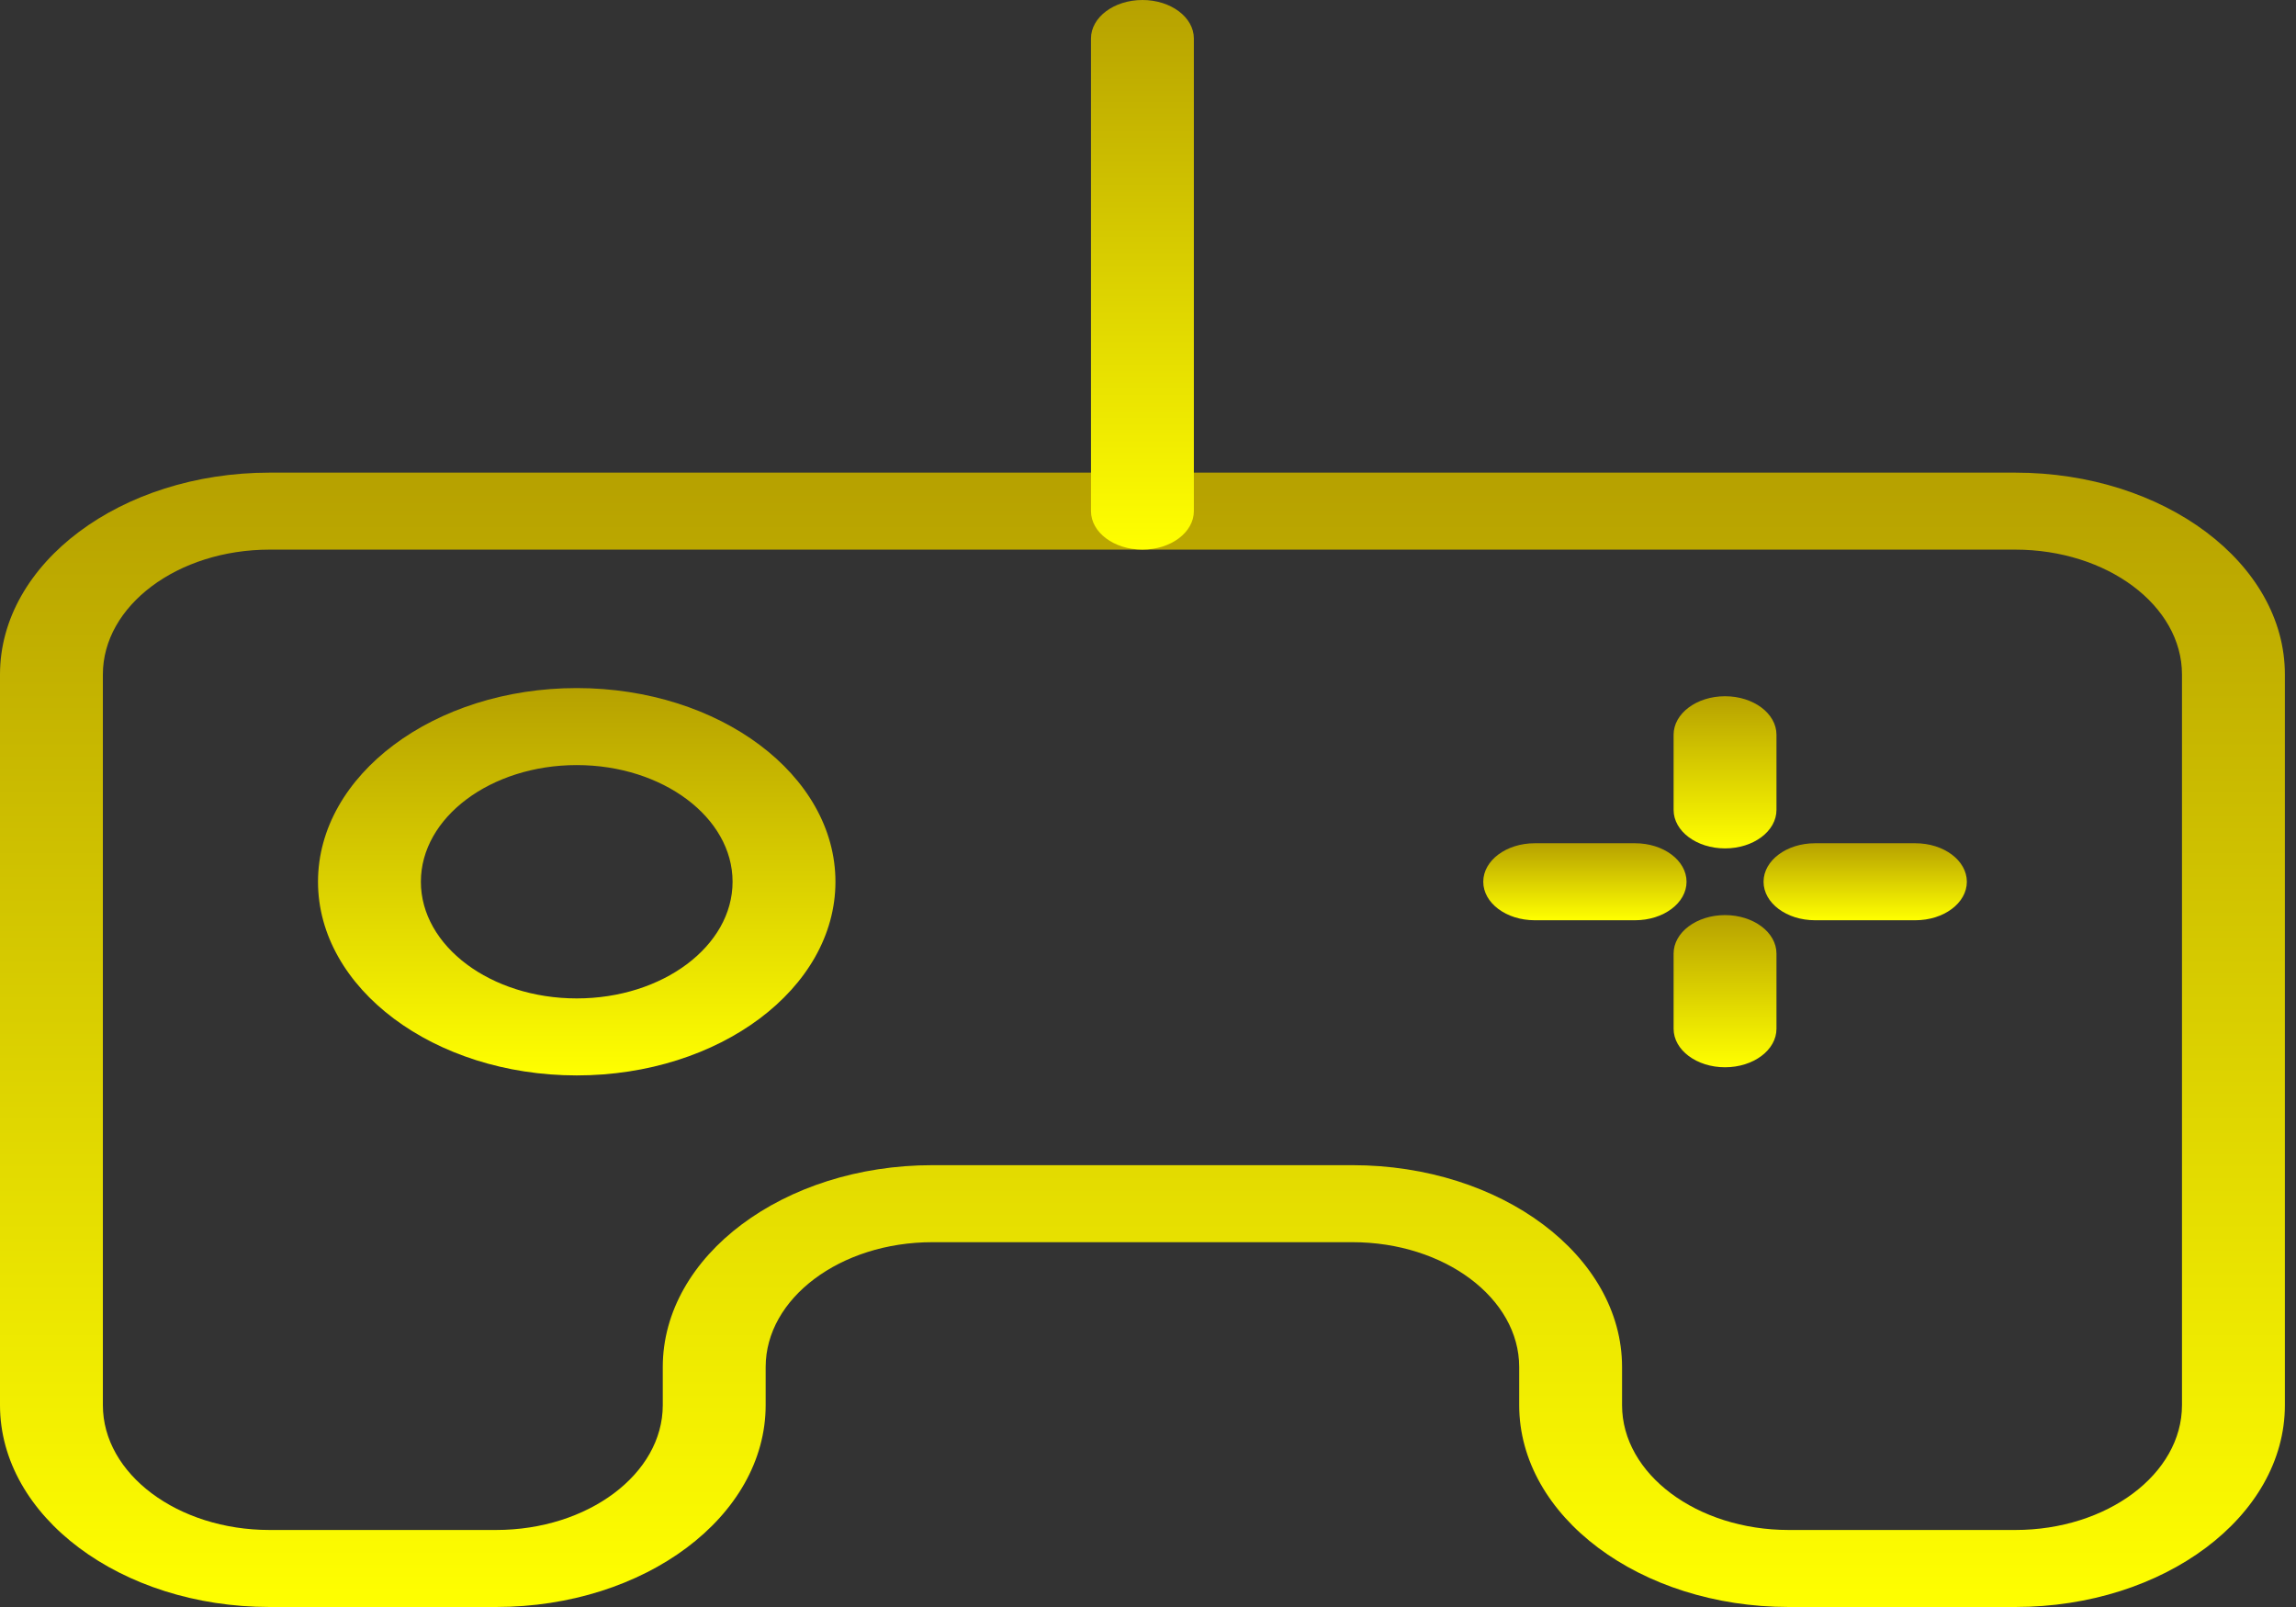 <svg width="200" height="140" viewBox="0 0 200 140" fill="none" xmlns="http://www.w3.org/2000/svg">
<rect x="0" y="0" width="200" height="140" fill="#333333" stroke="none"/>
<path d="M175.545 140H155.821C142.869 140 132.334 132.111 132.334 122.415V119.094C132.334 113.096 125.816 108.218 117.807 108.218H81.22C73.211 108.218 66.695 113.097 66.695 119.094V122.415C66.695 132.112 56.158 140 43.207 140H23.486C10.536 140 0 132.11 0 122.414V58.758C0 49.062 10.536 41.175 23.486 41.175H175.545C188.497 41.175 199.032 49.063 199.032 58.758V122.414C199.033 132.11 188.497 140 175.545 140ZM81.22 101.508H117.806C130.757 101.508 141.294 109.397 141.294 119.093V122.414C141.294 128.412 147.81 133.29 155.819 133.29H175.543C183.553 133.29 190.068 128.41 190.068 122.414V58.758C190.068 52.761 183.553 47.883 175.543 47.883H23.486C15.477 47.883 8.961 52.761 8.961 58.758V122.414C8.961 128.412 15.477 133.29 23.486 133.29H43.205C51.216 133.29 57.733 128.41 57.733 122.414V119.094C57.734 109.397 68.27 101.508 81.22 101.508Z" fill="url(#paint0_linear_1325_9)"/>
<path d="M50.238 93.689C37.811 93.689 27.701 86.12 27.701 76.817C27.701 67.515 37.811 59.944 50.238 59.944C62.664 59.944 72.774 67.515 72.774 76.817C72.774 86.12 62.664 93.689 50.238 93.689ZM50.238 66.653C42.752 66.653 36.662 71.212 36.662 76.817C36.662 82.422 42.752 86.981 50.238 86.981C57.723 86.981 63.813 82.421 63.813 76.817C63.813 71.212 57.723 66.653 50.238 66.653Z" fill="url(#paint1_linear_1325_9)"/>
<path d="M150.265 73.912C147.79 73.912 145.784 72.411 145.784 70.558V64.01C145.784 62.157 147.79 60.656 150.265 60.656C152.74 60.656 154.745 62.157 154.745 64.01V70.558C154.745 72.411 152.74 73.912 150.265 73.912Z" fill="url(#paint2_linear_1325_9)"/>
<path d="M150.265 92.979C147.79 92.979 145.784 91.477 145.784 89.624V83.076C145.784 81.223 147.79 79.722 150.265 79.722C152.74 79.722 154.745 81.223 154.745 83.076V89.624C154.745 91.477 152.74 92.979 150.265 92.979Z" fill="url(#paint3_linear_1325_9)"/>
<path d="M142.431 80.171H133.684C131.21 80.171 129.204 78.67 129.204 76.817C129.204 74.964 131.21 73.463 133.684 73.463H142.431C144.906 73.463 146.912 74.964 146.912 76.817C146.912 78.67 144.904 80.171 142.431 80.171Z" fill="url(#paint4_linear_1325_9)"/>
<path d="M166.847 80.171H158.1C155.626 80.171 153.62 78.67 153.62 76.817C153.62 74.964 155.626 73.463 158.1 73.463H166.847C169.322 73.463 171.328 74.964 171.328 76.817C171.328 78.67 169.321 80.171 166.847 80.171Z" fill="url(#paint5_linear_1325_9)"/>
<path d="M99.515 47.883C97.04 47.883 95.034 46.382 95.034 44.529V3.354C95.034 1.502 97.04 0 99.515 0C101.99 0 103.995 1.502 103.995 3.354V44.529C103.995 46.38 101.989 47.883 99.515 47.883Z" fill="url(#paint6_linear_1325_9)"/>
<defs>
<linearGradient id="paint0_linear_1325_9" x1="99.516" y1="41.175" x2="99.516" y2="140" gradientUnits="userSpaceOnUse">
<stop stop-color="#B6A100"/>
<stop offset="1" stop-color="#FFFF00"/>
</linearGradient>
<linearGradient id="paint1_linear_1325_9" x1="50.238" y1="59.944" x2="50.238" y2="93.689" gradientUnits="userSpaceOnUse">
<stop stop-color="#B6A100"/>
<stop offset="1" stop-color="#FFFF00"/>
</linearGradient>
<linearGradient id="paint2_linear_1325_9" x1="150.265" y1="60.656" x2="150.265" y2="73.912" gradientUnits="userSpaceOnUse">
<stop stop-color="#B6A100"/>
<stop offset="1" stop-color="#FFFF00"/>
</linearGradient>
<linearGradient id="paint3_linear_1325_9" x1="150.265" y1="79.722" x2="150.265" y2="92.979" gradientUnits="userSpaceOnUse">
<stop stop-color="#B6A100"/>
<stop offset="1" stop-color="#FFFF00"/>
</linearGradient>
<linearGradient id="paint4_linear_1325_9" x1="138.058" y1="73.463" x2="138.058" y2="80.171" gradientUnits="userSpaceOnUse">
<stop stop-color="#B6A100"/>
<stop offset="1" stop-color="#FFFF00"/>
</linearGradient>
<linearGradient id="paint5_linear_1325_9" x1="162.474" y1="73.463" x2="162.474" y2="80.171" gradientUnits="userSpaceOnUse">
<stop stop-color="#B6A100"/>
<stop offset="1" stop-color="#FFFF00"/>
</linearGradient>
<linearGradient id="paint6_linear_1325_9" x1="99.515" y1="0" x2="99.515" y2="47.883" gradientUnits="userSpaceOnUse">
<stop stop-color="#B6A100"/>
<stop offset="1" stop-color="#FFFF00"/>
</linearGradient>
</defs>
</svg>
